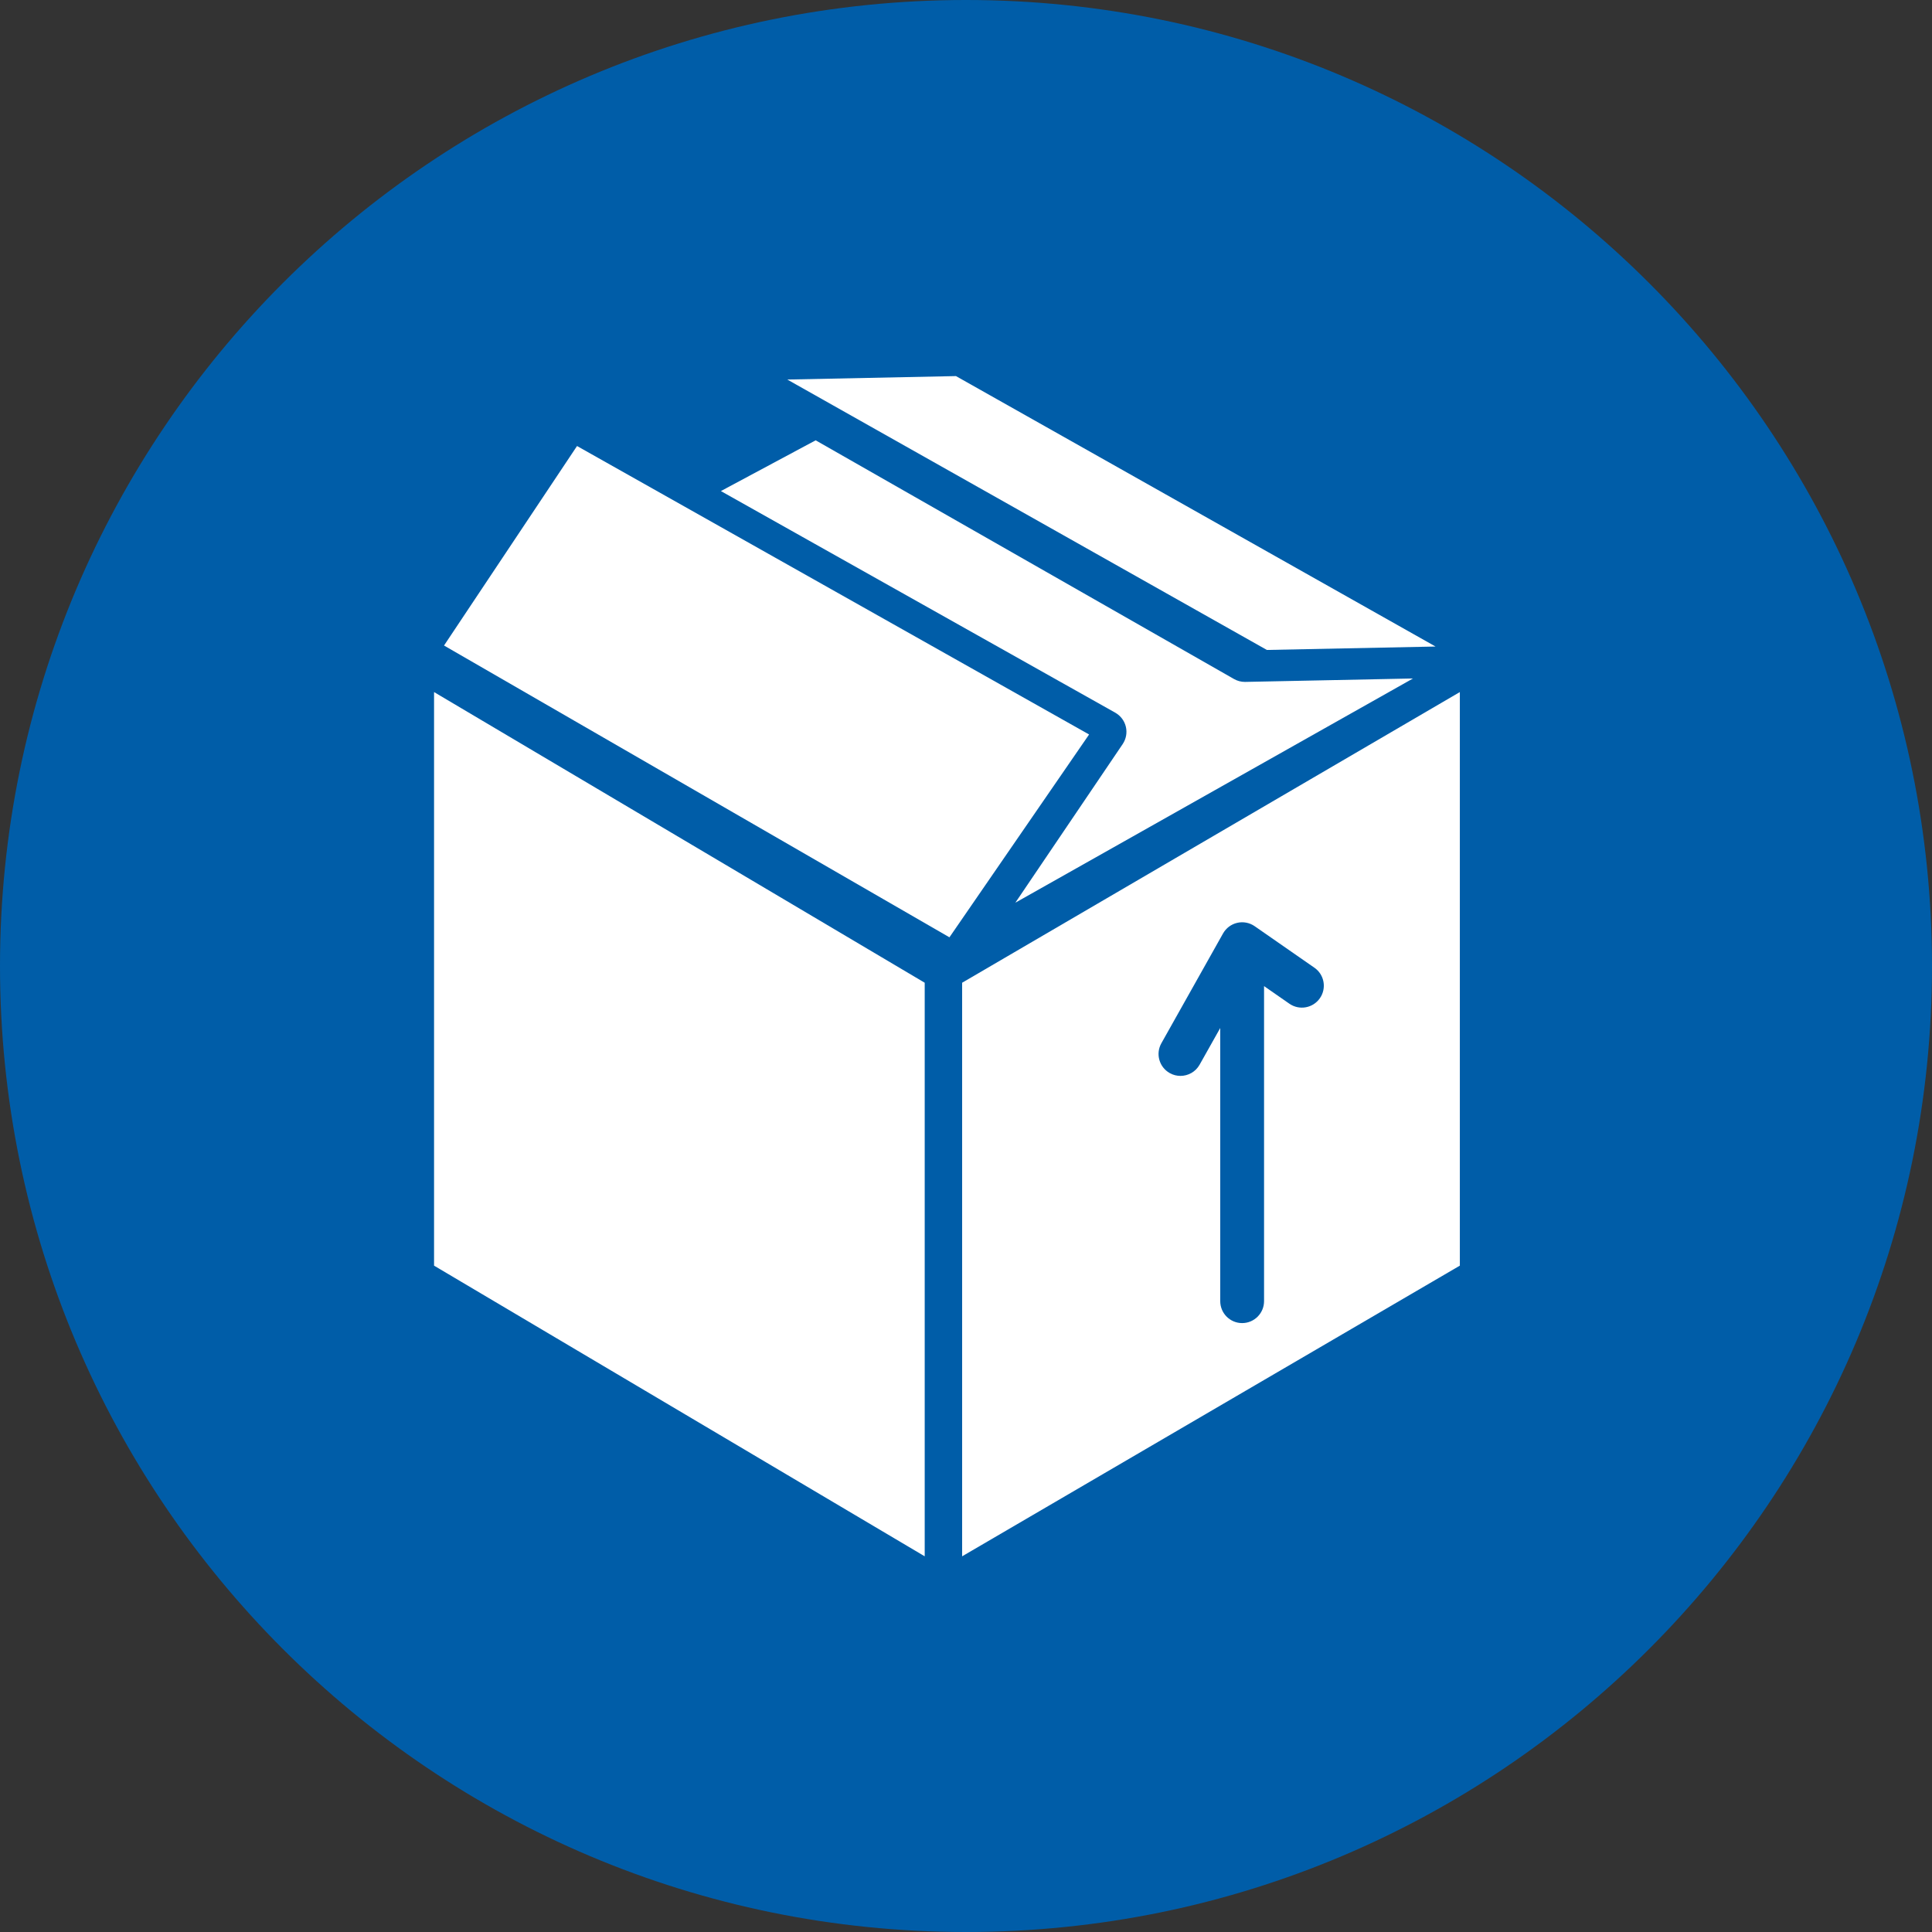<?xml version="1.0" encoding="UTF-8"?>
<!DOCTYPE svg PUBLIC "-//W3C//DTD SVG 1.1//EN" "http://www.w3.org/Graphics/SVG/1.1/DTD/svg11.dtd">
<!-- Creator: CorelDRAW X7 -->
<svg xmlns="http://www.w3.org/2000/svg" xml:space="preserve" width="119944px" height="119944px" version="1.1" style="shape-rendering:geometricPrecision; text-rendering:geometricPrecision; image-rendering:optimizeQuality; fill-rule:evenodd; clip-rule:evenodd"
viewBox="0 0 8676592 8676592"
 xmlns:xlink="http://www.w3.org/1999/xlink">
 <rect x="0" y="0" width="8676592" height="8676592" fill="#333333" stroke="none"/>
 <defs>
  <style type="text/css">
   <![CDATA[
    .fil0 {fill:#005DA8}
    .fil1 {fill:white}
   ]]>
  </style>
 </defs>
 <g id="Plan_x0020_1">
  <path class="fil0" d="M4338149 0c-2395849,0 -4338149,1942593 -4338149,4338442 0,2395850 1942300,4338150 4338149,4338150 2395850,0 4338443,-1942300 4338443,-4338150 0,-2395849 -1942593,-4338442 -4338443,-4338442z"/>
  <g id="_557188488">
   <path class="fil1" d="M4559947 4053985l481951 -712240c15372,-22838 20643,-50947 14348,-77738 -6296,-26792 -23571,-49630 -47434,-63246l-1771304 -995379 425587 -227946 1879201 1072240c14787,8345 31476,12737 48313,12737 732,0 1464,0 2049,0l753086 -15373 -1785797 1006945z"/>
   <polygon class="fil1" points="4293204,1689026 6447053,2903568 5689576,2918940 3535726,1704545 "/>
   <rect class="fil1" transform="matrix(0.974 0.577 -0 1 1.94933E+006 3.10809E+006)" width="2262332" height="2575923"/>
   <polygon class="fil1" points="2591441,2003056 4891105,3298557 4263924,4209463 1994126,2899029 "/>
   <rect class="fil1" transform="matrix(-0.988 0.577 -0 1 6.55612E+006 3.10809E+006)" width="2262332" height="2575923"/>
   <path class="fil0" d="M5903028 4346055l-268353 -186515c-22838,-15811 -51240,-21374 -78324,-15079 -26938,6149 -50069,23571 -63685,47727l-276990 493078c-26645,47287 -9809,107312 37625,133957 15226,8637 31769,12590 48166,12590 34404,0 67783,-18007 85937,-50215l92672 -164848 0 1226693c0,54461 44067,98528 98381,98528 54315,0 98382,-44067 98382,-98528l0 -1414818 113753 79057c44652,31037 105994,19910 137031,-24742 31037,-44506 20057,-105994 -24595,-136885z"/>
  </g>
 </g>
</svg>
